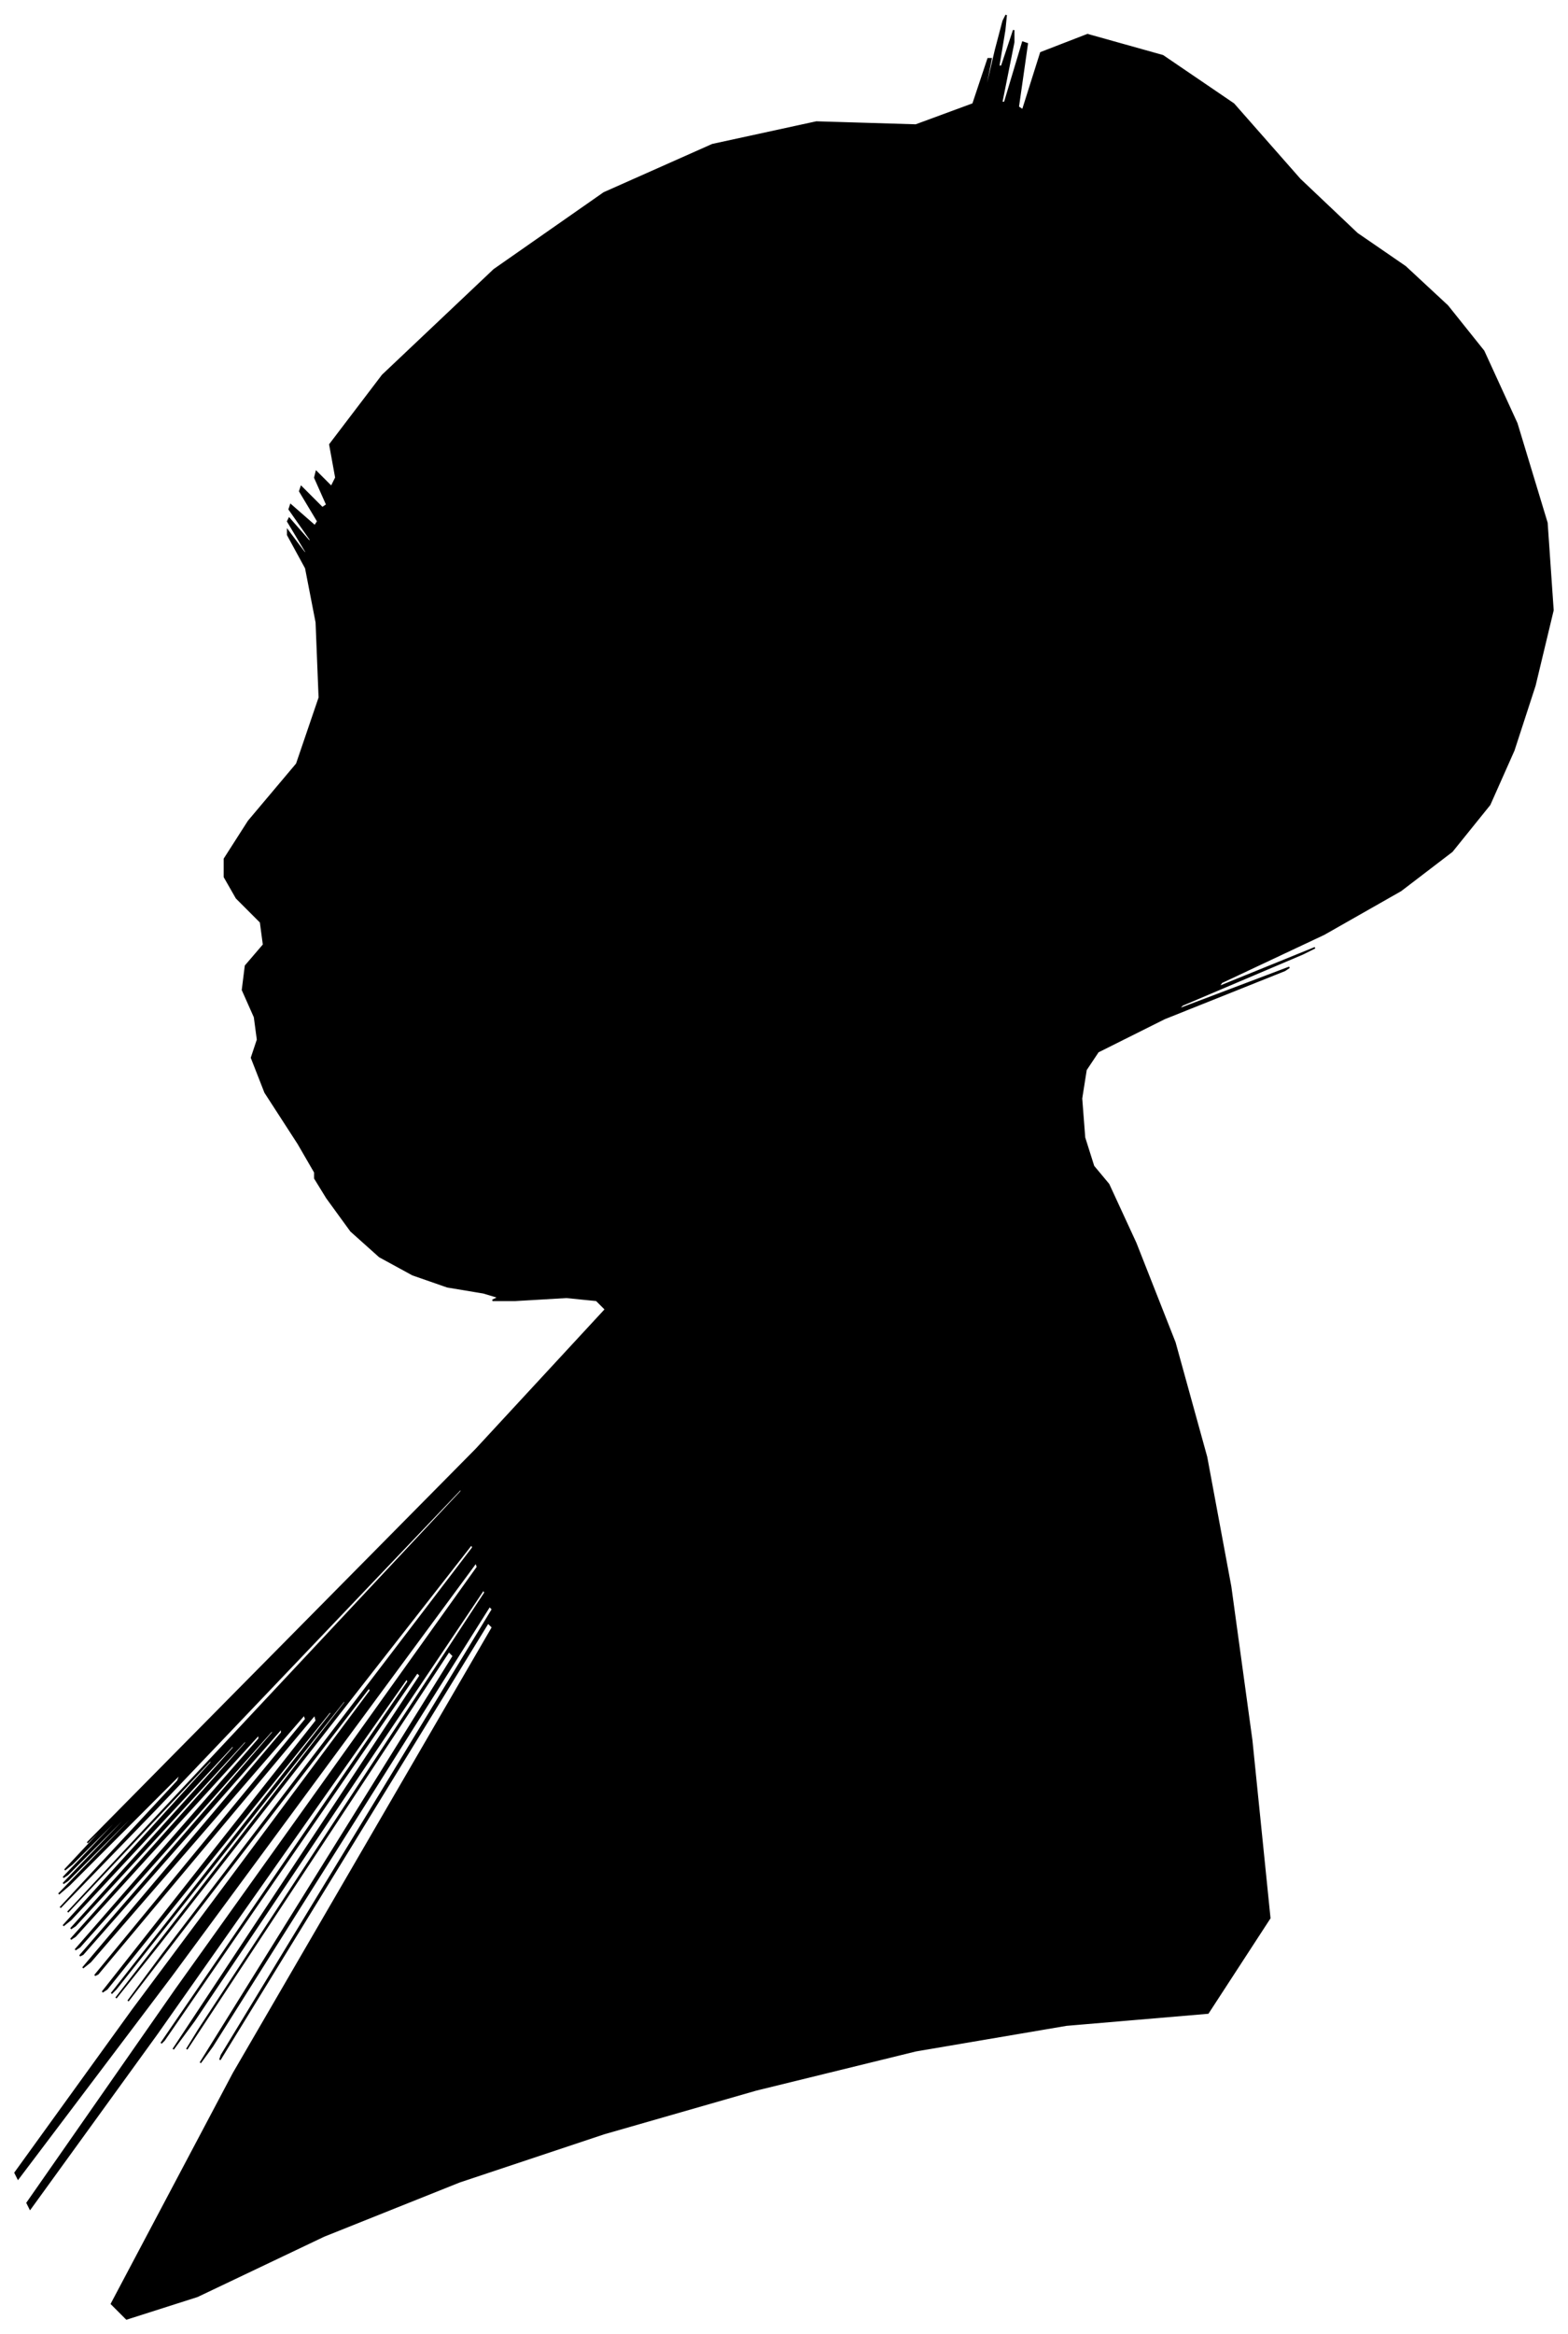 <?xml version="1.0" encoding="UTF-8"?>
<svg xmlns="http://www.w3.org/2000/svg" viewBox="213.00 284.00 1041.00 1549.00">
  <path d="M 411.00 1043.00 L 389.00 1009.00 L 380.00 986.00 L 384.00 974.00 L 382.00 959.00 L 374.00 941.00 L 376.00 925.00 L 388.00 911.00 L 386.00 896.00 L 370.00 880.00 L 362.00 866.00 L 362.00 854.00 L 378.00 829.00 L 410.00 791.00 L 425.00 747.00 L 423.00 697.00 L 416.00 661.00 L 404.00 639.00 L 404.00 636.00 L 416.00 652.00 L 416.00 650.00 L 404.00 630.00 L 405.00 628.00 L 419.00 644.00 L 419.00 642.00 L 405.00 622.00 L 406.00 619.00 L 422.00 633.00 L 424.00 630.00 L 412.00 610.00 L 413.00 607.00 L 427.00 621.00 L 430.00 619.00 L 422.00 601.00 L 423.00 597.00 L 433.00 607.00 L 436.00 601.00 L 432.00 579.00 L 467.00 533.00 L 541.00 463.00 L 614.00 412.00 L 686.00 380.00 L 755.00 365.00 L 821.00 367.00 L 859.00 353.00 L 869.00 323.00 L 871.00 323.00 L 865.00 353.00 L 866.00 351.00 L 874.00 317.00 L 879.00 298.00 L 881.00 294.00 L 880.00 304.00 L 876.00 328.00 L 878.00 328.00 L 886.00 304.00 L 886.00 312.00 L 878.00 352.00 L 880.00 352.00 L 892.00 312.00 L 895.00 313.00 L 889.00 355.00 L 892.00 357.00 L 904.00 319.00 L 935.00 307.00 L 985.00 321.00 L 1032.00 353.00 L 1076.00 403.00 L 1114.00 439.00 L 1146.00 461.00 L 1174.00 487.00 L 1198.00 517.00 L 1220.00 565.00 L 1240.00 631.00 L 1244.00 689.00 L 1232.00 739.00 L 1218.00 782.00 L 1202.00 818.00 L 1177.00 849.00 L 1143.00 875.00 L 1092.00 904.00 L 1024.00 936.00 L 1022.00 939.00 L 1086.00 913.00 L 1078.00 917.00 L 998.00 951.00 L 995.00 954.00 L 1069.00 926.00 L 1066.00 928.00 L 986.00 960.00 L 942.00 982.00 L 934.00 994.00 L 931.00 1013.00 L 933.00 1039.00 L 939.00 1058.00 L 949.00 1070.00 L 967.00 1109.00 L 993.00 1175.00 L 1014.00 1251.00 L 1030.00 1337.00 L 1044.00 1439.00 L 1056.00 1557.00 L 1015.00 1620.00 L 921.00 1628.00 L 821.00 1645.00 L 715.00 1671.00 L 614.00 1700.00 L 518.00 1732.00 L 428.00 1768.00 L 344.00 1808.00 L 297.00 1823.00 L 287.00 1813.00 L 368.00 1660.00 L 540.00 1364.00 L 537.00 1361.00 L 359.00 1651.00 L 360.00 1648.00 L 540.00 1352.00 L 538.00 1350.00 L 354.00 1642.00 L 346.00 1653.00 L 514.00 1383.00 L 511.00 1380.00 L 337.00 1644.00 L 345.00 1631.00 L 535.00 1341.00 L 534.00 1339.00 L 342.00 1625.00 L 328.00 1644.00 L 492.00 1396.00 L 490.00 1394.00 L 322.00 1638.00 L 320.00 1640.00 L 484.00 1400.00 L 483.00 1398.00 L 317.00 1634.00 L 233.00 1750.00 L 231.00 1746.00 L 330.00 1604.00 L 530.00 1324.00 L 529.00 1321.00 L 327.00 1595.00 L 225.00 1730.00 L 223.00 1726.00 L 301.00 1618.00 L 459.00 1406.00 L 458.00 1404.00 L 298.00 1612.00 L 321.00 1581.00 L 527.00 1311.00 L 526.00 1309.00 L 318.00 1575.00 L 290.00 1610.00 L 442.00 1414.00 L 442.00 1412.00 L 290.00 1604.00 L 287.00 1607.00 L 433.00 1421.00 L 432.00 1420.00 L 284.00 1604.00 L 281.00 1606.00 L 423.00 1426.00 L 422.00 1422.00 L 278.00 1594.00 L 276.00 1595.00 L 416.00 1425.00 L 415.00 1422.00 L 273.00 1586.00 L 268.00 1590.00 L 400.00 1434.00 L 400.00 1431.00 L 268.00 1581.00 L 266.00 1582.00 L 394.00 1434.00 L 394.00 1432.00 L 266.00 1576.00 L 263.00 1578.00 L 385.00 1438.00 L 385.00 1435.00 L 263.00 1569.00 L 260.00 1571.00 L 376.00 1441.00 L 377.00 1438.00 L 263.00 1562.00 L 260.00 1564.00 L 368.00 1444.00 L 368.00 1442.00 L 260.00 1558.00 L 255.00 1562.00 L 353.00 1454.00 L 354.00 1451.00 L 258.00 1553.00 L 313.00 1494.00 L 519.00 1274.00 L 520.00 1271.00 L 316.00 1485.00 L 253.00 1550.00 L 331.00 1466.00 L 333.00 1461.00 L 259.00 1535.00 L 252.00 1541.00 L 312.00 1479.00 L 314.00 1476.00 L 258.00 1532.00 L 255.00 1534.00 L 305.00 1482.00 L 306.00 1480.00 L 258.00 1528.00 L 255.00 1530.00 L 297.00 1486.00 L 299.00 1483.00 L 261.00 1521.00 L 256.00 1525.00 L 284.00 1495.00 L 289.00 1489.00 L 271.00 1507.00 L 351.00 1426.00 L 529.00 1246.00 L 615.00 1153.00 L 609.00 1147.00 L 589.00 1145.00 L 555.00 1147.00 L 540.00 1147.00 L 544.00 1145.00 L 534.00 1142.00 L 510.00 1138.00 L 487.00 1130.00 L 465.00 1118.00 L 446.00 1101.00 L 430.00 1079.00 L 422.00 1066.00 L 422.00 1062.00 L 411.00 1043.00 Z" fill="black" stroke="black" stroke-width="1"/>
</svg>